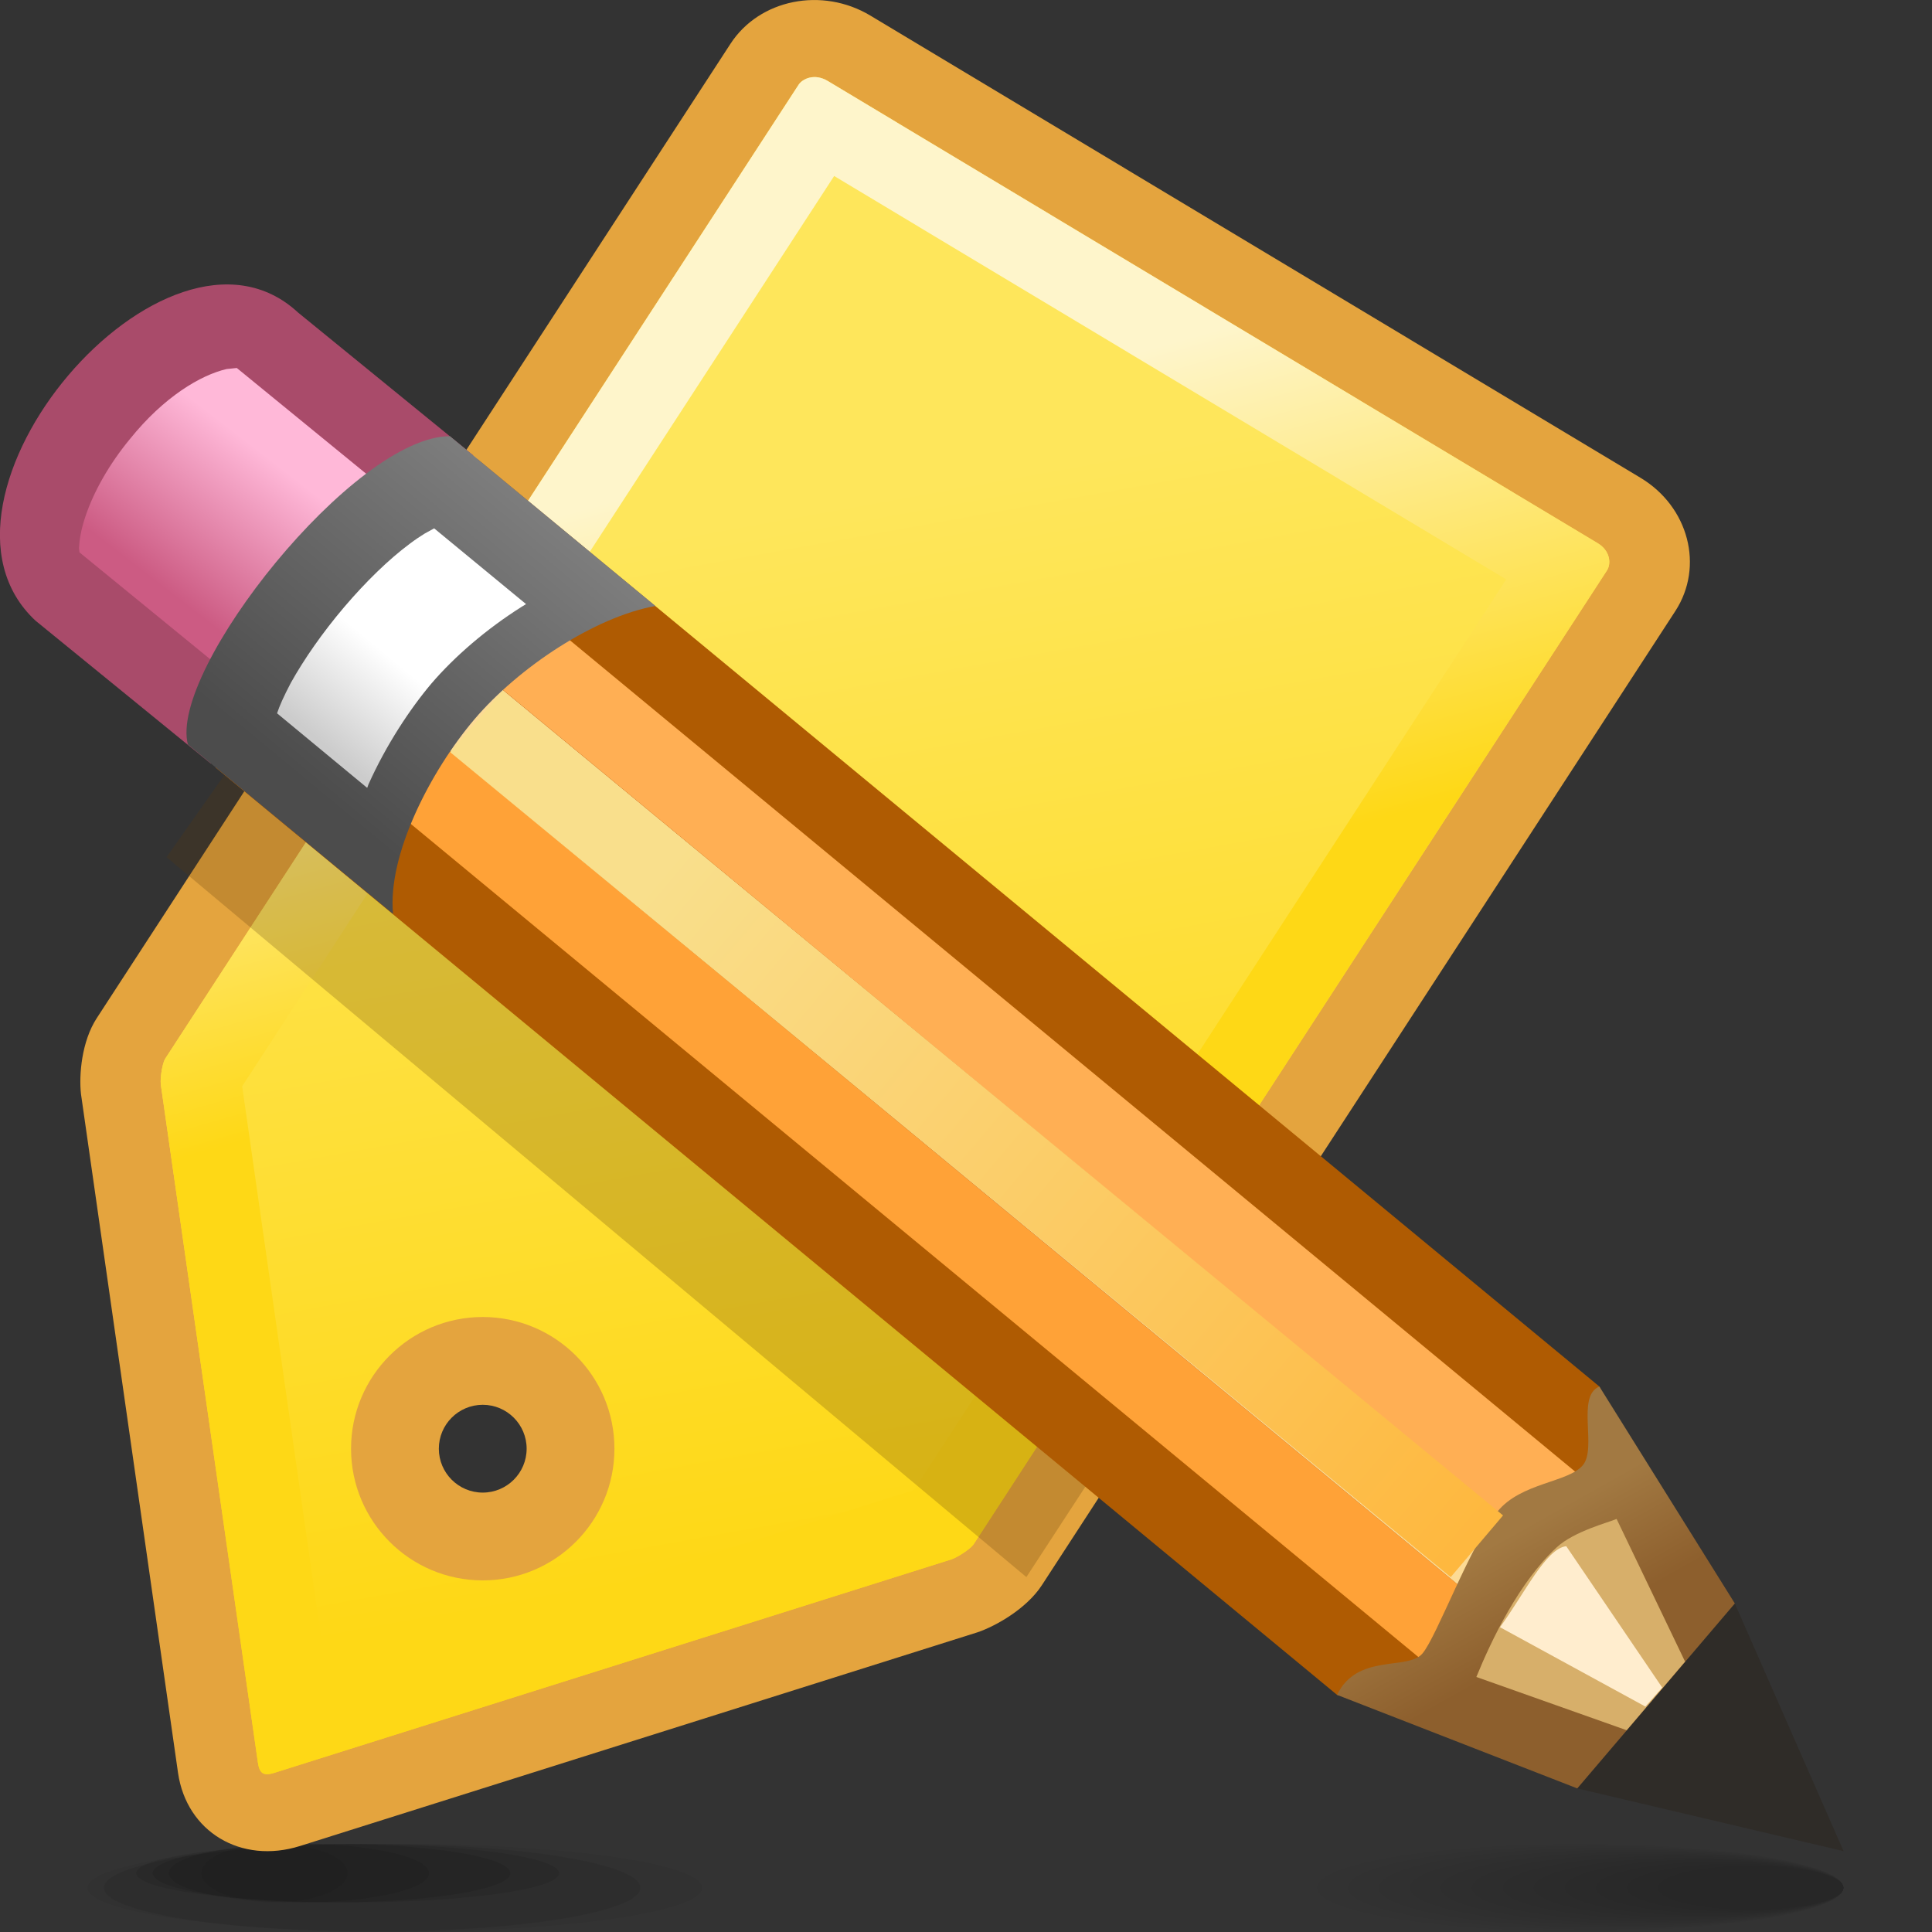 <?xml version="1.0" encoding="UTF-8" standalone="no"?>
<!-- Created with Inkscape (http://www.inkscape.org/) -->

<svg
   xmlns:dc="http://purl.org/dc/elements/1.1/"
   xmlns:cc="http://creativecommons.org/ns#"
   xmlns:rdf="http://www.w3.org/1999/02/22-rdf-syntax-ns#"
   xmlns:svg="http://www.w3.org/2000/svg"
   xmlns="http://www.w3.org/2000/svg"
   xmlns:sodipodi="http://sodipodi.sourceforge.net/DTD/sodipodi-0.dtd"
   xmlns:inkscape="http://www.inkscape.org/namespaces/inkscape"
   width="22"
   height="22"
   id="svg2"
   version="1.1"
   inkscape:version="0.48.3.1 r9886"
   sodipodi:docname="22.svg">
  <rect width="100%" height="100%" fill="#333333" stroke="none"/>
  <defs
     id="defs4">
    <linearGradient
       gradientTransform="matrix(-0.774,0.633,-0.644,-0.765,13.367,3.43)"
       y2="0"
       x2="8.963"
       y1="0"
       x1="0"
       gradientUnits="userSpaceOnUse"
       id="LinearGradient_6-15">
      <stop
         id="stop54210"
         stop-color="#feb83f"
         offset="0" />
      <stop
         id="stop54212"
         stop-color="#f9df8c"
         offset="1" />
    </linearGradient>
    <linearGradient
       gradientTransform="matrix(-0.65,-0.76,0.769,-0.639,4.153,10.829)"
       y2="0"
       x2="0.936"
       y1="0"
       x1="0"
       gradientUnits="userSpaceOnUse"
       id="LinearGradient_5-24">
      <stop
         id="stop54205"
         stop-color="#ffffff"
         offset="0" />
      <stop
         id="stop54207"
         stop-color="#cccccc"
         offset="1" />
    </linearGradient>
    <linearGradient
       gradientTransform="matrix(-0.648,-0.762,0.77,-0.638,5.52,12.008)"
       y2="0"
       x2="3.07"
       y1="0"
       x1="0"
       gradientUnits="userSpaceOnUse"
       id="LinearGradient_4-139">
      <stop
         id="stop54200"
         stop-color="#7d7d7d"
         offset="0" />
      <stop
         id="stop54202"
         stop-color="#4c4c4c"
         offset="1" />
    </linearGradient>
    <linearGradient
       gradientTransform="matrix(-0.607,-0.794,0.791,-0.612,3.475,12.255)"
       y2="0"
       x2="1.426"
       y1="0"
       x1="0"
       gradientUnits="userSpaceOnUse"
       id="LinearGradient_3-02">
      <stop
         id="stop54195"
         stop-color="#ffb8d8"
         offset="0" />
      <stop
         id="stop54197"
         stop-color="#cc5b83"
         offset="1" />
    </linearGradient>
    <linearGradient
       gradientTransform="matrix(-0.073,-0.997,1.046,0.588,13.578,3.352)"
       y2="0"
       x2="1.178"
       y1="0"
       x1="0"
       gradientUnits="userSpaceOnUse"
       id="LinearGradient_2-60">
      <stop
         id="stop54190"
         stop-color="#a27942"
         offset="0" />
      <stop
         id="stop54192"
         stop-color="#8d5f2d"
         offset="1" />
    </linearGradient>
    <linearGradient
       gradientTransform="translate(6.082,12.254)"
       y2="-4.237"
       x2="1.2"
       y1="0"
       x1="0"
       gradientUnits="userSpaceOnUse"
       id="LinearGradient_1-78">
      <stop
         id="stop54185"
         stop-color="#fef5cb"
         offset="0" />
      <stop
         id="stop54187"
         stop-color="#fed816"
         offset="1" />
    </linearGradient>
    <linearGradient
       gradientTransform="translate(6.749,12.001)"
       y2="-8.677"
       x2="1.562"
       y1="0"
       x1="0"
       gradientUnits="userSpaceOnUse"
       id="LinearGradient-74">
      <stop
         id="stop54180"
         stop-color="#fee65b"
         offset="0" />
      <stop
         id="stop54182"
         stop-color="#fed816"
         offset="1" />
    </linearGradient>
  </defs>
  <sodipodi:namedview
     id="base"
     pagecolor="#ffffff"
     bordercolor="#666666"
     borderopacity="1.0"
     inkscape:pageopacity="0.0"
     inkscape:pageshadow="2"
     inkscape:zoom="13.247585"
     inkscape:cx="16.570157"
     inkscape:cy="15.698044"
     inkscape:document-units="px"
     inkscape:current-layer="layer1"
     showgrid="false"
     inkscape:snap-page="true"
     inkscape:snap-grids="false"
     inkscape:snap-to-guides="false"
     inkscape:window-width="995"
     inkscape:window-height="665"
     inkscape:window-x="426"
     inkscape:window-y="200"
     inkscape:window-maximized="0">
    <inkscape:grid
       type="xygrid"
       id="grid11920"
       empspacing="5"
       visible="true"
       enabled="true"
       snapvisiblegridlinesonly="true" />
  </sodipodi:namedview>
  <g
     inkscape:label="Layer 1"
     inkscape:groupmode="layer"
     id="layer1"
     transform="translate(0,-1030.362)">
    <g
       style="fill-rule:evenodd;stroke-width:0.501;stroke-linejoin:bevel;overflow:visible"
       id="g54361"
       transform="matrix(1.333,0,0,1.333,-1,1030.364)">
      <g
         transform="scale(1,-1)"
         font-size="16"
         id="Document"
         style="font-size:16px;fill:none;stroke:#000000;font-family:Times New Roman">
        <g
           transform="translate(0,-16.5)"
           id="Spread">
          <g
             id="MouseOff">
            <g
               id="Group"
               style="stroke:none">
              <g
                 stroke-miterlimit="79.84"
                 id="Group_1"
                 style="fill:#000000">
                <path
                   id="path54219"
                   d="M 4.123,0.75 C 5.572,0.75 6.748,0.582 6.748,0.375 6.748,0.168 5.572,0 4.123,0 2.674,0 1.498,0.168 1.498,0.375 c 0,0.207 1.176,0.375 2.625,0.375 z"
                   inkscape:connector-curvature="0"
                   style="fill-opacity:0.047;marker-start:none;marker-end:none" />
                <path
                   id="path54221"
                   d="M 3.929,0.75 C 5.194,0.75 6.221,0.582 6.221,0.375 6.221,0.168 5.194,0 3.929,0 2.664,0 1.637,0.168 1.637,0.375 c 0,0.207 1.027,0.375 2.292,0.375 z"
                   inkscape:connector-curvature="0"
                   style="fill-opacity:0.075;marker-start:none;marker-end:none" />
                <path
                   id="path54223"
                   d="M 3.72,0.75 C 4.717,0.75 5.526,0.638 5.526,0.5 5.526,0.362 4.717,0.25 3.72,0.25 2.723,0.25 1.914,0.362 1.914,0.5 c 0,0.138 0.809,0.25 1.806,0.25 z"
                   inkscape:connector-curvature="0"
                   style="fill-opacity:0.09;marker-start:none;marker-end:none" />
                <path
                   id="path54225"
                   d="M 3.582,0.75 C 4.425,0.75 5.11,0.638 5.11,0.5 5.11,0.362 4.425,0.25 3.582,0.25 2.739,0.25 2.054,0.362 2.054,0.5 c 0,0.138 0.685,0.25 1.528,0.25 z"
                   inkscape:connector-curvature="0"
                   style="fill-opacity:0.09;marker-start:none;marker-end:none" />
                <path
                   id="path54227"
                   d="m 3.304,0.75 c 0.613,0 1.111,-0.112 1.111,-0.25 0,-0.138 -0.498,-0.25 -1.111,-0.25 -0.613,0 -1.111,0.112 -1.111,0.25 0,0.138 0.498,0.25 1.111,0.25 z"
                   inkscape:connector-curvature="0"
                   style="fill-opacity:0.09;marker-start:none;marker-end:none" />
                <path
                   id="path54229"
                   d="M 3.095,0.75 C 3.44,0.75 3.72,0.638 3.72,0.5 3.72,0.362 3.44,0.25 3.095,0.25 2.75,0.25 2.47,0.362 2.47,0.5 c 0,0.138 0.28,0.25 0.625,0.25 z"
                   inkscape:connector-curvature="0"
                   style="fill-opacity:0.047;marker-start:none;marker-end:none" />
              </g>
              <g
                 stroke-miterlimit="79.84"
                 id="Group_2"
                 style="fill:#000000">
                <path
                   id="path54232"
                   d="m 14.25,0.751 c 1.242,0 2.249,-0.168 2.249,-0.376 0,-0.206 -1.007,-0.374 -2.249,-0.374 -1.243,0 -2.251,0.168 -2.251,0.374 0,0.208 1.008,0.376 2.251,0.376 z"
                   inkscape:connector-curvature="0"
                   style="fill-opacity:0.012;marker-start:none;marker-end:none" />
                <path
                   id="path54234"
                   d="m 12.263,0.375 c 0,-0.197 0.95,-0.357 2.118,-0.357 1.169,0 2.118,0.16 2.118,0.357 0,0.199 -0.949,0.36 -2.118,0.36 -1.168,0 -2.118,-0.161 -2.118,-0.36 z"
                   inkscape:connector-curvature="0"
                   style="fill-opacity:0.016;marker-start:none;marker-end:none" />
                <path
                   id="path54236"
                   d="m 12.528,0.375 c 0,-0.187 0.89,-0.341 1.986,-0.341 1.096,0 1.985,0.154 1.985,0.341 0,0.188 -0.889,0.343 -1.985,0.343 -1.096,0 -1.986,-0.155 -1.986,-0.343 z"
                   inkscape:connector-curvature="0"
                   style="fill-opacity:0.02;marker-start:none;marker-end:none" />
                <path
                   id="path54238"
                   d="m 12.793,0.375 c 0,-0.177 0.829,-0.323 1.854,-0.323 1.023,0 1.852,0.146 1.852,0.323 0,0.181 -0.829,0.325 -1.852,0.325 -1.025,0 -1.854,-0.144 -1.854,-0.325 z"
                   inkscape:connector-curvature="0"
                   style="fill-opacity:0.02;marker-start:none;marker-end:none" />
                <path
                   id="path54240"
                   d="m 13.057,0.375 c 0,-0.168 0.772,-0.307 1.723,-0.307 0.95,0 1.719,0.139 1.719,0.307 0,0.171 -0.769,0.307 -1.719,0.307 -0.951,0 -1.723,-0.136 -1.723,-0.307 z"
                   inkscape:connector-curvature="0"
                   style="fill-opacity:0.024;marker-start:none;marker-end:none" />
                <path
                   id="path54242"
                   d="m 13.323,0.375 c 0,-0.16 0.711,-0.289 1.589,-0.289 0.877,0 1.587,0.129 1.587,0.289 0,0.16 -0.71,0.292 -1.587,0.292 -0.878,0 -1.589,-0.132 -1.589,-0.292 z"
                   inkscape:connector-curvature="0"
                   style="fill-opacity:0.024;marker-start:none;marker-end:none" />
                <path
                   id="path54244"
                   d="m 13.588,0.375 c 0,-0.149 0.653,-0.271 1.456,-0.271 0.803,0 1.455,0.122 1.455,0.271 0,0.151 -0.652,0.273 -1.455,0.273 -0.803,0 -1.456,-0.122 -1.456,-0.273 z"
                   inkscape:connector-curvature="0"
                   style="fill-opacity:0.027;marker-start:none;marker-end:none" />
                <path
                   id="path54246"
                   d="m 13.851,0.375 c 0,-0.14 0.594,-0.255 1.325,-0.255 0.731,0 1.323,0.115 1.323,0.255 0,0.14 -0.592,0.256 -1.323,0.256 -0.731,0 -1.325,-0.116 -1.325,-0.256 z"
                   inkscape:connector-curvature="0"
                   style="fill-opacity:0.027;marker-start:none;marker-end:none" />
                <path
                   id="path54248"
                   d="m 14.117,0.375 c 0,-0.132 0.533,-0.238 1.191,-0.238 0.657,0 1.191,0.106 1.191,0.238 0,0.133 -0.534,0.241 -1.191,0.241 -0.658,0 -1.191,-0.108 -1.191,-0.241 z"
                   inkscape:connector-curvature="0"
                   style="fill-opacity:0.031;marker-start:none;marker-end:none" />
                <path
                   id="path54250"
                   d="m 14.381,0.375 c 0,-0.121 0.475,-0.221 1.061,-0.221 0.584,0 1.057,0.1 1.057,0.221 0,0.124 -0.473,0.223 -1.057,0.223 -0.586,0 -1.061,-0.099 -1.061,-0.223 z"
                   inkscape:connector-curvature="0"
                   style="fill-opacity:0.031;marker-start:none;marker-end:none" />
                <path
                   id="path54252"
                   d="m 14.647,0.375 c 0,-0.112 0.415,-0.203 0.927,-0.203 0.511,0 0.925,0.091 0.925,0.203 0,0.112 -0.414,0.206 -0.925,0.206 -0.512,0 -0.927,-0.094 -0.927,-0.206 z"
                   inkscape:connector-curvature="0"
                   style="fill-opacity:0.035;marker-start:none;marker-end:none" />
                <path
                   id="path54254"
                   d="m 15.707,0.563 c 0.438,0 0.792,-0.084 0.792,-0.188 0,-0.104 -0.354,-0.187 -0.792,-0.187 -0.44,0 -0.795,0.083 -0.795,0.187 0,0.104 0.355,0.188 0.795,0.188 z"
                   inkscape:connector-curvature="0"
                   style="fill-opacity:0.035;marker-start:none;marker-end:none" />
              </g>
              <g
                 stroke-miterlimit="79.84"
                 id="Group_3">
                <path
                   id="path54257"
                   d="M 2.271,1.357 1.442,7.156 c -0.018,0.158 0.004,0.449 0.136,0.65 l 5.412,8.321 c 0.247,0.381 0.783,0.489 1.196,0.241 l 6.578,-3.948 c 0.412,-0.247 0.545,-0.757 0.298,-1.138 L 9.651,2.961 C 9.52,2.759 9.257,2.611 9.102,2.558 L 3.313,0.732 C 2.81,0.574 2.344,0.853 2.271,1.357 z m 2.978,2.769 c 0,0.207 -0.168,0.375 -0.375,0.375 -0.207,0 -0.375,-0.168 -0.375,-0.375 0,-0.207 0.168,-0.375 0.375,-0.375 0.207,0 0.375,0.168 0.375,0.375 z"
                   inkscape:connector-curvature="0"
                   style="fill:#e4a43e;marker-start:none;marker-end:none" />
                <path
                   style="fill:url(#LinearGradient-74);marker-start:none;marker-end:none"
                   id="path54259"
                   d="M 2.953,1.447 2.124,7.236 C 2.117,7.298 2.138,7.42 2.161,7.457 l 5.412,8.322 c 0.033,0.049 0.134,0.099 0.248,0.031 l 6.578,-3.949 c 0.11,-0.067 0.114,-0.177 0.079,-0.232 L 9.065,3.306 C 9.041,3.272 8.935,3.2 8.879,3.181 L 3.097,1.358 C 3.004,1.328 2.966,1.349 2.953,1.447 z m 3.046,2.679 c 0,0.621 -0.504,1.125 -1.125,1.125 -0.621,0 -1.125,-0.504 -1.125,-1.125 0,-0.621 0.504,-1.125 1.125,-1.125 0.621,0 1.125,0.504 1.125,1.125 z"
                   inkscape:connector-curvature="0" />
                <path
                   style="fill:url(#LinearGradient_1-78);marker-start:none;marker-end:none"
                   id="path54261"
                   d="M 2.953,1.447 2.124,7.236 C 2.117,7.298 2.138,7.42 2.161,7.457 l 5.412,8.322 c 0.033,0.049 0.134,0.099 0.248,0.031 l 6.578,-3.949 c 0.11,-0.067 0.114,-0.177 0.079,-0.232 L 9.065,3.306 C 9.041,3.272 8.935,3.2 8.879,3.181 L 3.097,1.358 C 3.004,1.328 2.966,1.349 2.953,1.447 z M 3.539,2.19 8.558,3.773 13.617,11.552 7.876,14.998 2.819,7.222 3.539,2.19 z"
                   inkscape:connector-curvature="0" />
              </g>
              <g
                 id="Group_4">
                <path
                   id="path54264"
                   stroke-miterlimit="79.84"
                   d="M 9.518,3.029 2.173,9.179 2.859,10.154 10.203,4.079 9.518,3.029 z"
                   inkscape:connector-curvature="0"
                   style="fill:#5a3a09;fill-opacity:0.235;stroke-width:0.031;marker-start:none;marker-end:none" />
                <path
                   id="path54266"
                   stroke-miterlimit="79.84"
                   d="m 14.413,4.657 -9.58,7.92 -2.242,-2.632 9.581,-7.922 1.517,-0.357 1.346,1.58 -0.622,1.411 z"
                   inkscape:connector-curvature="0"
                   style="fill:#af5b02;stroke-width:0.031;marker-start:none;marker-end:none" />
                <path
                   id="path54268"
                   stroke-miterlimit="79.84"
                   d="M 3.542,10.953 13.616,2.624 C 13.638,2.463 13.474,2.47 12.947,2.28 l -9.84,8.136 0.435,0.537 z"
                   inkscape:connector-curvature="0"
                   style="fill:#ffa237;stroke-width:0.031;marker-start:none;marker-end:none" />
                <path
                   id="path54270"
                   stroke-miterlimit="79.84"
                   d="M 3.912,11.545 14.084,3.134 13.635,2.609 3.464,11.02 3.912,11.545 z"
                   inkscape:connector-curvature="0"
                   style="fill:#fcda95;stroke-width:0.031;marker-start:none;marker-end:none" />
                <path
                   id="path54272"
                   stroke-miterlimit="79.84"
                   d="m 15.57,2.804 0.929,-2.116 -2.275,0.536 1.346,1.58 z"
                   inkscape:connector-curvature="0"
                   style="fill:#2f2c28;stroke-width:0.031;marker-start:none;marker-end:none" />
                <path
                   id="path54274"
                   stroke-miterlimit="79.84"
                   d="m 4.035,11.445 10.072,-8.33 c 0.169,0.008 0.187,0.12 0.283,0.663 l -9.682,8.007 -0.673,-0.34 z"
                   inkscape:connector-curvature="0"
                   style="fill:#ffaf54;stroke-width:0.031;marker-start:none;marker-end:none" />
                <path
                   style="fill:url(#LinearGradient_2-60);stroke-width:0.031;marker-start:none;marker-end:none"
                   id="path54276"
                   stroke-miterlimit="79.84"
                   d="m 14.224,1.224 1.346,1.58 -1.157,1.853 C 14.213,4.575 14.395,4.131 14.271,3.984 14.146,3.837 13.743,3.836 13.543,3.59 13.309,3.301 13.025,2.521 12.901,2.376 12.777,2.229 12.344,2.381 12.172,2.023 l 2.052,-0.799 z"
                   inkscape:connector-curvature="0" />
                <path
                   id="path54278"
                   stroke-miterlimit="79.84"
                   d="M 15.145,2.307 14.56,3.526 C 14.496,3.497 14.201,3.423 14.049,3.284 13.728,2.988 13.492,2.494 13.362,2.176 l 1.284,-0.455 0.499,0.586 z"
                   inkscape:connector-curvature="0"
                   style="fill:#d7af6a;stroke-width:0.031;marker-start:none;marker-end:none" />
                <path
                   id="path54280"
                   stroke-miterlimit="79.84"
                   d="M 3.296,13.832 4.794,12.611 C 3.769,12.46 2.523,10.997 2.552,9.978 l -1.498,1.221 c -1.117,1.038 1.117,3.676 2.242,2.633 z"
                   inkscape:connector-curvature="0"
                   style="fill:#a94b6a;stroke-width:0.031;marker-start:none;marker-end:none" />
                <path
                   style="fill:url(#LinearGradient_3-02);stroke-width:0.031;marker-start:none;marker-end:none"
                   id="path54282"
                   stroke-miterlimit="79.84"
                   d="m 3.077,10.436 -1.648,1.347 -0.004,0.036 c 0.003,0.064 0.015,0.152 0.054,0.268 0.07,0.211 0.202,0.447 0.381,0.664 0.291,0.362 0.606,0.547 0.826,0.598 L 2.773,13.358 4.422,12.01 C 3.81,11.749 3.234,11.074 3.077,10.436 z"
                   inkscape:connector-curvature="0" />
                <path
                   style="fill:url(#LinearGradient_4-139);stroke-width:0.031;marker-start:none;marker-end:none"
                   id="path54284"
                   stroke-miterlimit="79.84"
                   d="m 4.594,12.775 1.755,-1.45 C 5.826,11.23 5.179,10.798 4.804,10.358 4.431,9.919 4.058,9.2 4.108,8.694 l -1.753,1.448 c -0.165,0.634 1.424,2.637 2.239,2.633 z"
                   inkscape:connector-curvature="0" />
                <path
                   style="fill:url(#LinearGradient_5-24);stroke-width:0.031;marker-start:none;marker-end:none"
                   id="path54286"
                   stroke-miterlimit="79.84"
                   d="M 5.244,11.341 5.208,11.319 C 4.908,11.13 4.635,10.895 4.436,10.663 4.252,10.445 4.049,10.138 3.898,9.801 l -0.011,-0.03 -0.77,0.637 c 0.02,0.062 0.059,0.149 0.117,0.259 0.113,0.203 0.271,0.43 0.456,0.648 0.185,0.217 0.38,0.407 0.56,0.541 0.049,0.037 0.093,0.066 0.129,0.088 l 0.08,0.044 0.785,-0.647 z"
                   inkscape:connector-curvature="0" />
                <path
                   id="path54288"
                   stroke-miterlimit="79.84"
                   d="M 14.95,2.085 14.13,3.293 C 13.957,3.275 13.773,2.888 13.564,2.601 l 1.242,-0.678 0.144,0.162 z"
                   inkscape:connector-curvature="0"
                   style="fill:#ffedce;stroke-width:0.056;marker-start:none;marker-end:none" />
                <path
                   style="fill:url(#LinearGradient_6-15);fill-rule:evenodd;stroke-width:0.458;marker-start:none;marker-end:none"
                   id="path54290"
                   stroke-miterlimit="79.84"
                   d="M 13.143,3.029 4.597,10.075 5.045,10.602 13.59,3.556 13.143,3.029 z"
                   inkscape:connector-curvature="0" />
              </g>
            </g>
          </g>
        </g>
      </g>
    </g>
  </g>
</svg>

